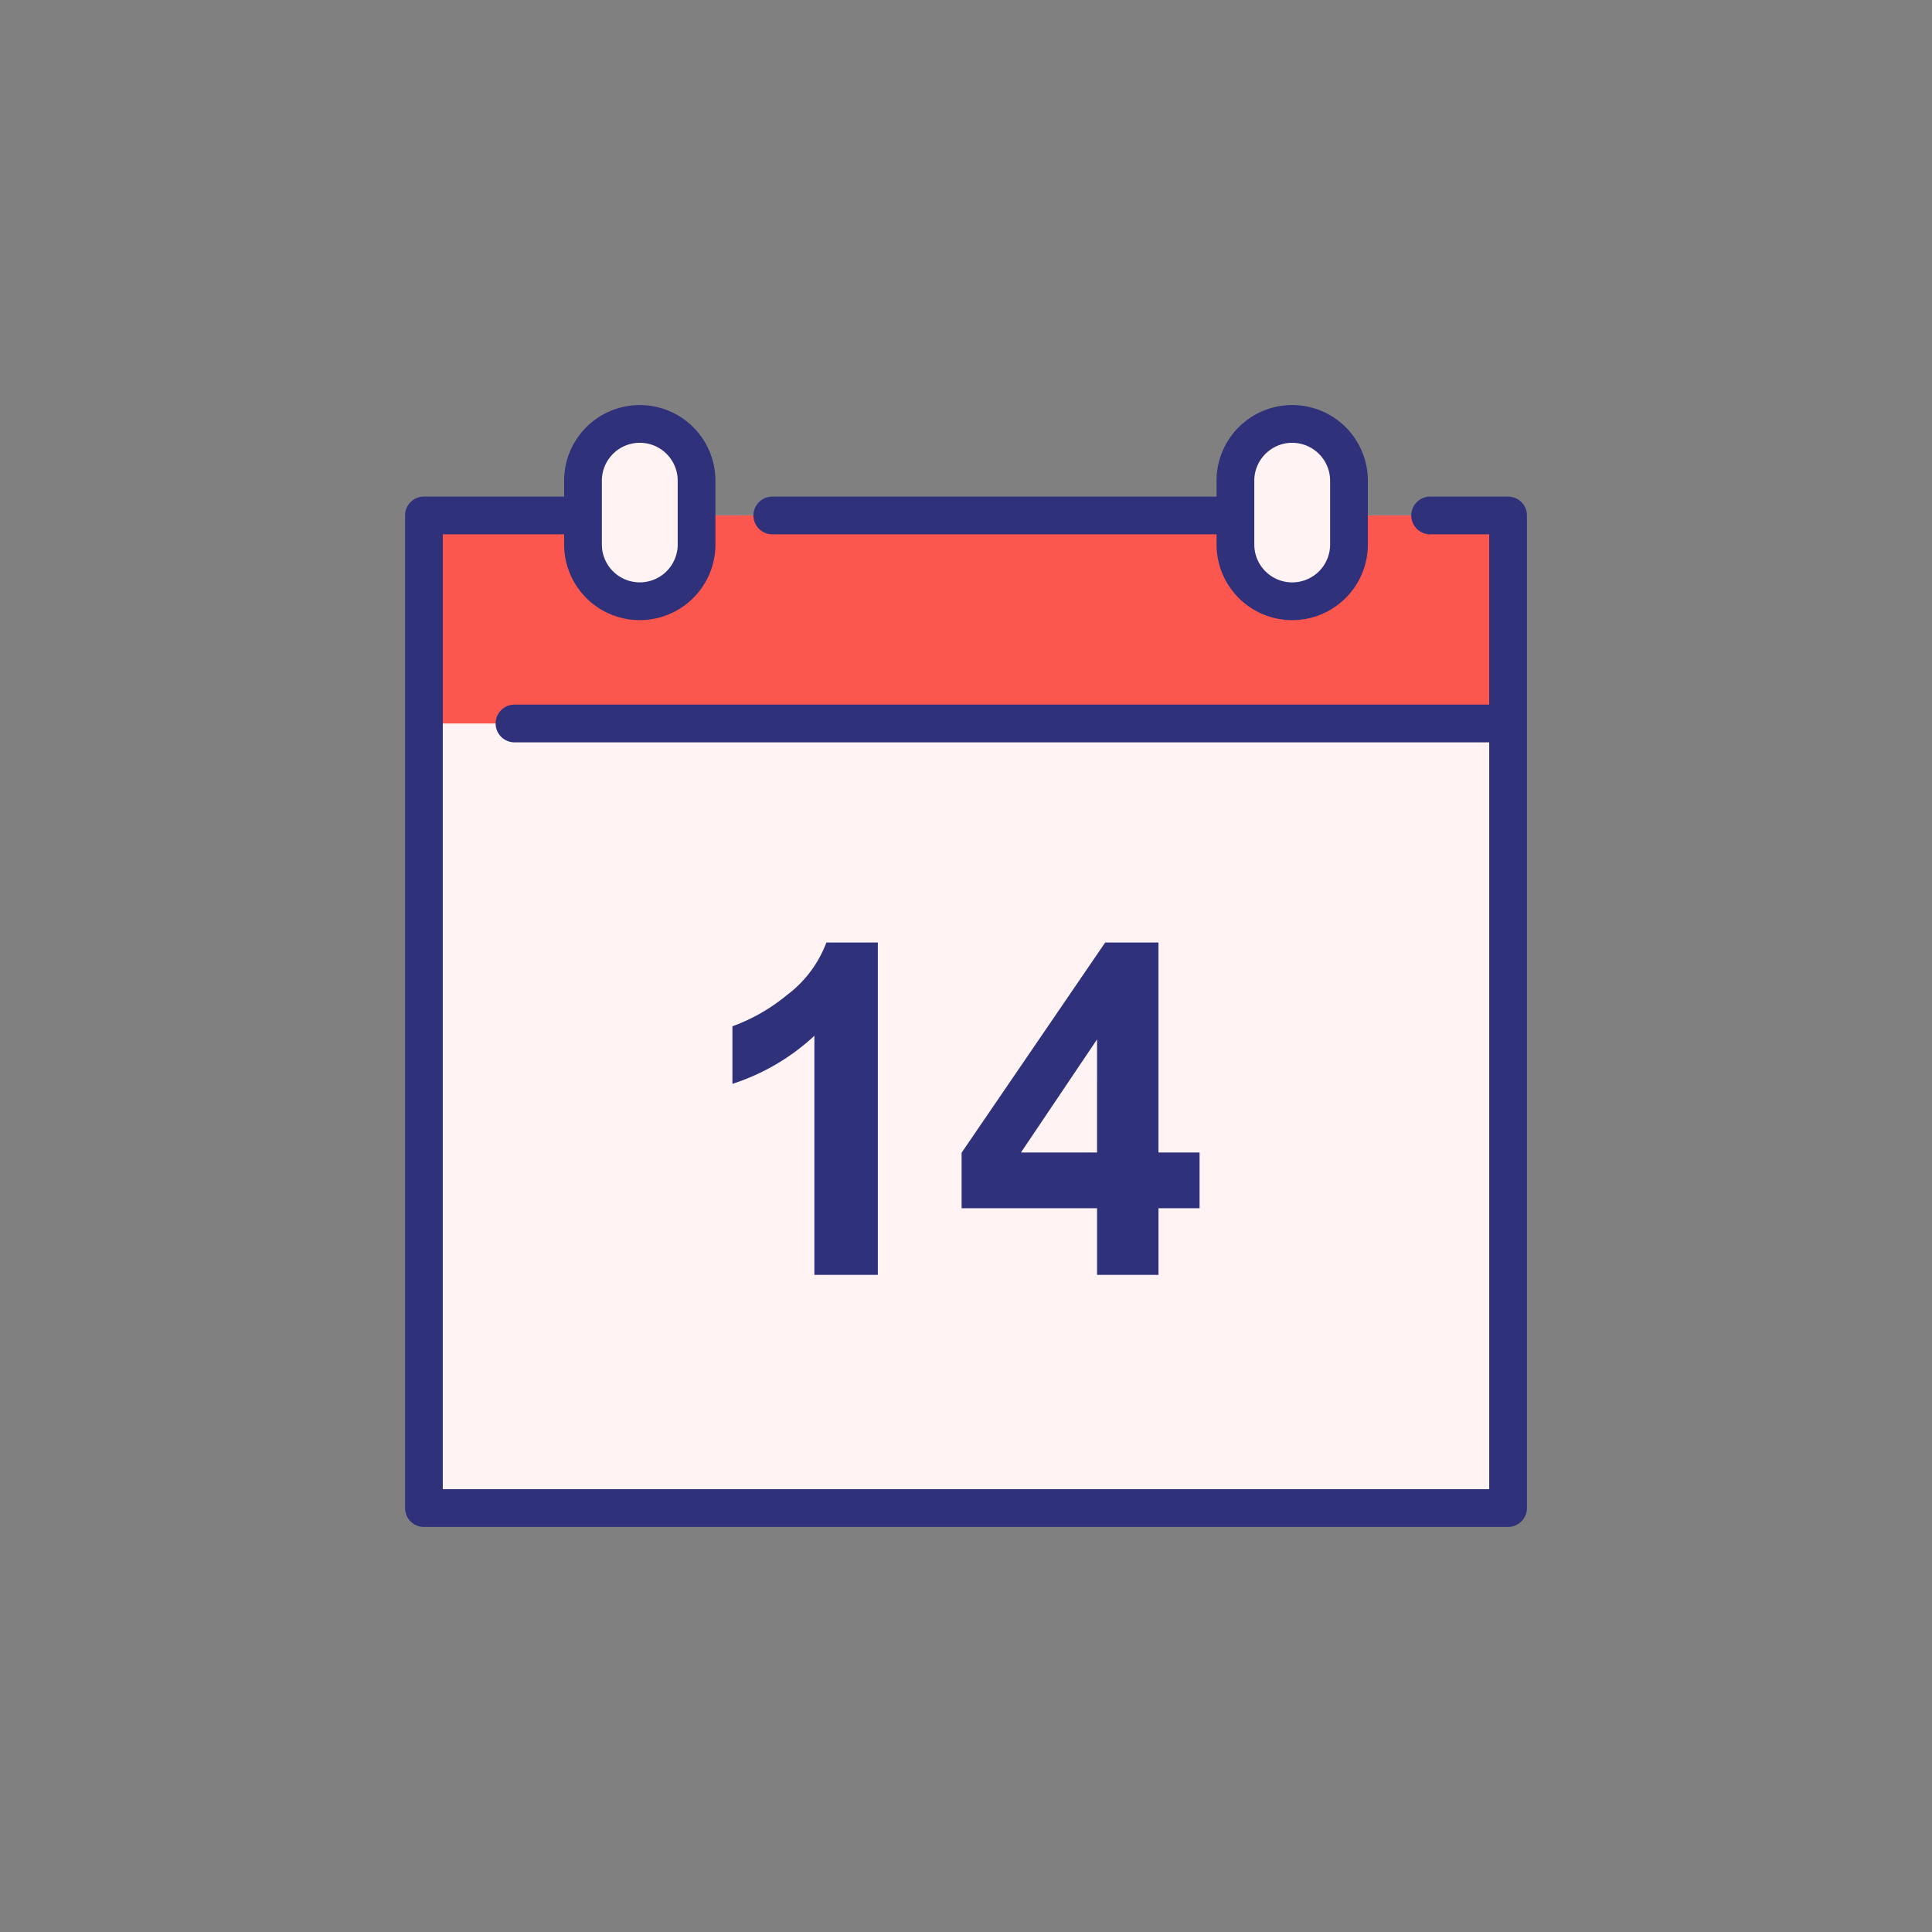 <svg xmlns="http://www.w3.org/2000/svg" data-name="Layer 1" viewBox="0 0 128 128"><rect x="0" y="0" width="128" height="128" fill="#808080" stroke="none"/><path fill="#fff3f3" d="M28.086 34.148h71.828v65.767H28.086z"/><path fill="#fc574f" d="M28.086 34.148h71.828v13.784H28.086z"/><path fill="#fff3f3" d="M42.387 39.833a3.762 3.762 0 01-3.762-3.762v-4.223a3.762 3.762 0 013.762-3.762 3.762 3.762 0 013.762 3.762v4.223a3.762 3.762 0 01-3.762 3.762zM85.613 39.833a3.762 3.762 0 01-3.762-3.762v-4.223a3.762 3.762 0 013.762-3.762 3.762 3.762 0 013.762 3.762v4.223a3.762 3.762 0 01-3.762 3.762z"/><path fill="#30317b" d="M51.167 35.4H80.6v.674a5.012 5.012 0 0010.024 0v-4.226a5.012 5.012 0 00-10.024 0V32.9H51.167a1.25 1.25 0 000 2.5zm34.445-6.062a2.515 2.515 0 012.512 2.512v4.223a2.512 2.512 0 01-5.024 0v-4.225a2.515 2.515 0 012.513-2.512z"/><path fill="#30317b" d="M99.914 32.9H94.75a1.25 1.25 0 000 2.5h3.914v11.282H34.086a1.25 1.25 0 000 2.5h64.578v49.482H29.336V35.4h8.039v.674a5.012 5.012 0 1010.024 0v-4.226a5.012 5.012 0 10-10.024 0V32.9h-9.289a1.25 1.25 0 00-1.25 1.25v65.764a1.25 1.25 0 001.25 1.25h71.828a1.25 1.25 0 001.25-1.25V34.148a1.25 1.25 0 00-1.25-1.248zm-60.039-1.052a2.512 2.512 0 115.024 0v4.223a2.512 2.512 0 11-5.024 0z"/><path fill="#30317b" d="M58.159 84.462V62.445h-3.41a7.756 7.756 0 01-2.649 3.508 12.146 12.146 0 01-3.575 2.041v3.814a14.489 14.489 0 005.43-3.186v15.84zM73.221 62.445L63.709 76.37v3.68h8.974v4.412h4.069v-4.413h2.722v-3.694h-2.723v-13.91zm-.539 13.91h-5.04l5.041-7.493z"/></svg>